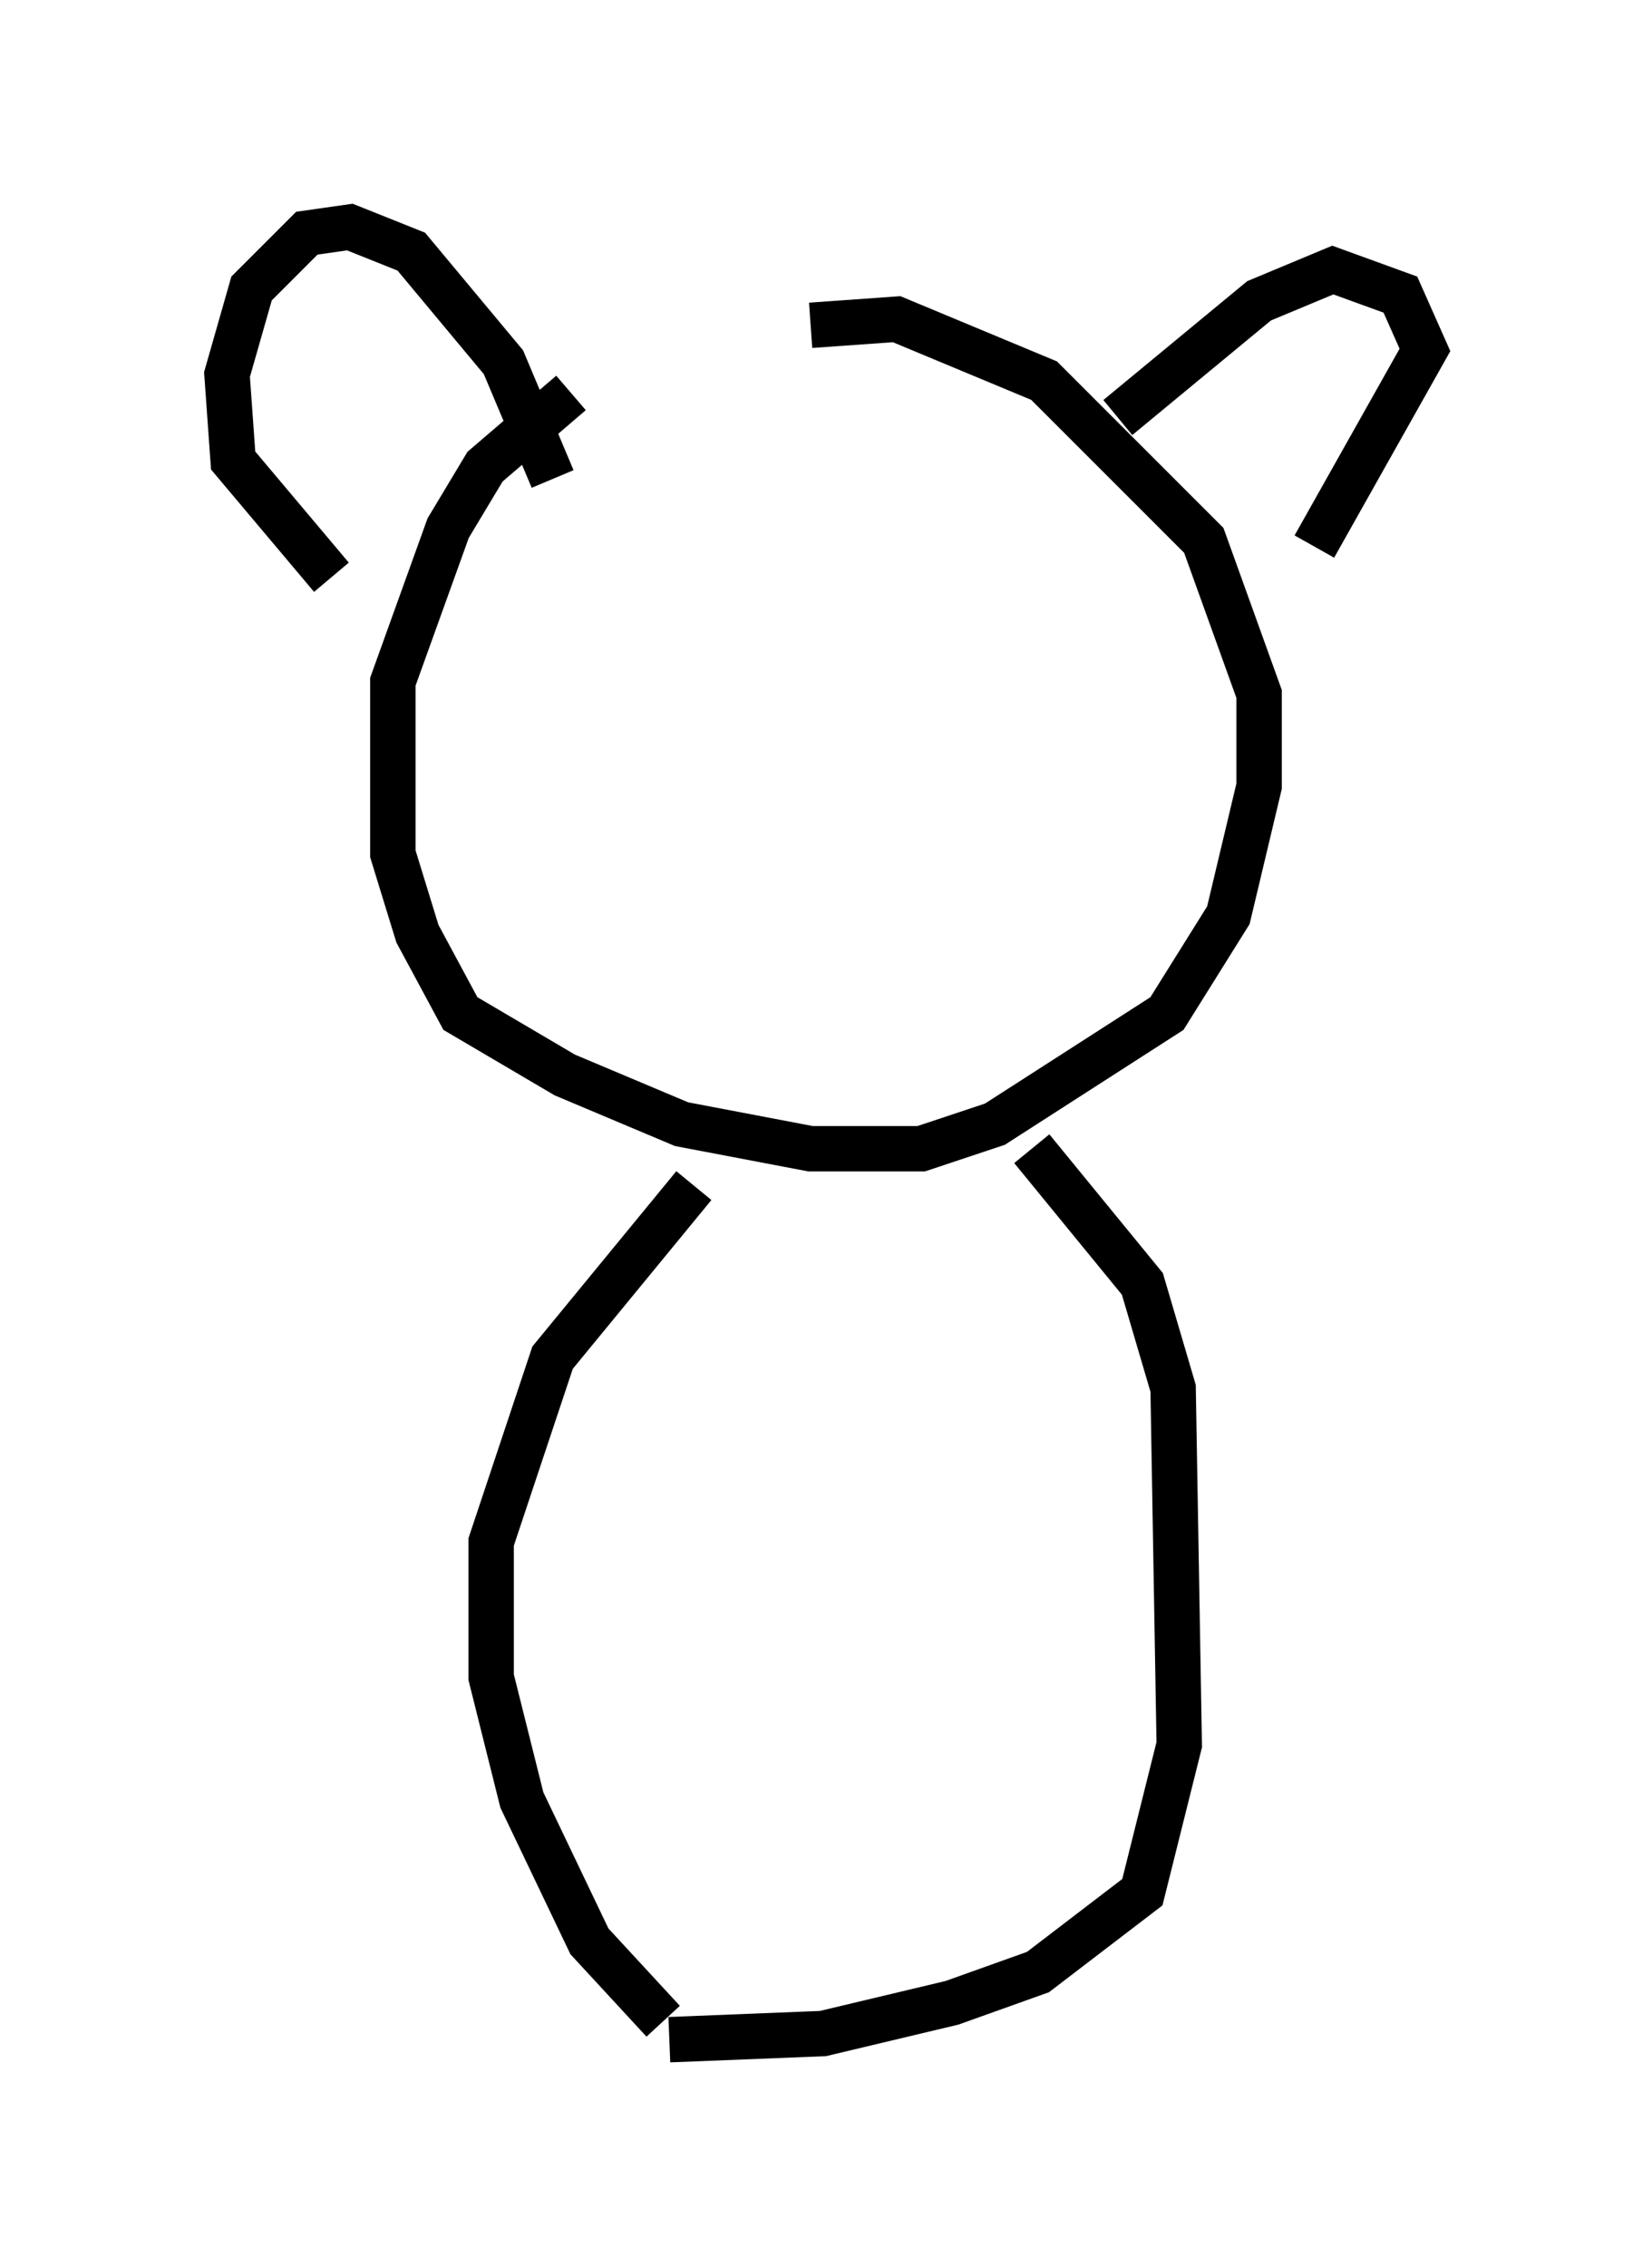 <?xml version="1.0" encoding="utf-8" ?>
<svg baseProfile="full" height="49.918" version="1.1" width="36.387" xmlns="http://www.w3.org/2000/svg" xmlns:ev="http://www.w3.org/2001/xml-events" xmlns:xlink="http://www.w3.org/1999/xlink"><defs /><rect fill="white" height="49.918" width="36.387" x="0" y="0" /><path d="M17.584, 6.488 m-5.007, 2.165 l-1.894, 1.624 -0.812, 1.353 l-1.218, 3.383 0.0, 3.789 l0.541, 1.759 0.947, 1.759 l2.3, 1.353 2.571, 1.083 l2.842, 0.541 2.436, 0.0 l1.624, -0.541 3.789, -2.436 l1.353, -2.165 0.677, -2.842 l0.0, -2.03 -1.218, -3.383 l-3.518, -3.518 -3.248, -1.353 l-1.894, 0.135 m-10.555, 5.548 l-2.165, -2.571 -0.135, -1.894 l0.541, -1.894 1.218, -1.218 l0.947, -0.135 1.353, 0.541 l2.03, 2.436 1.083, 2.571 m12.449, -1.353 l3.112, -2.571 1.624, -0.677 l1.488, 0.541 0.541, 1.218 l-2.436, 4.33 m-13.667, 14.073 l-3.112, 3.789 -1.353, 4.059 l0.0, 2.977 0.677, 2.706 l1.488, 3.112 1.624, 1.759 m8.119, -19.215 l2.436, 2.977 0.677, 2.3 l0.135, 7.848 -0.812, 3.248 l-2.3, 1.759 -1.894, 0.677 l-2.842, 0.677 -3.383, 0.135 " fill="none" stroke="black" stroke-width="1" /></svg>